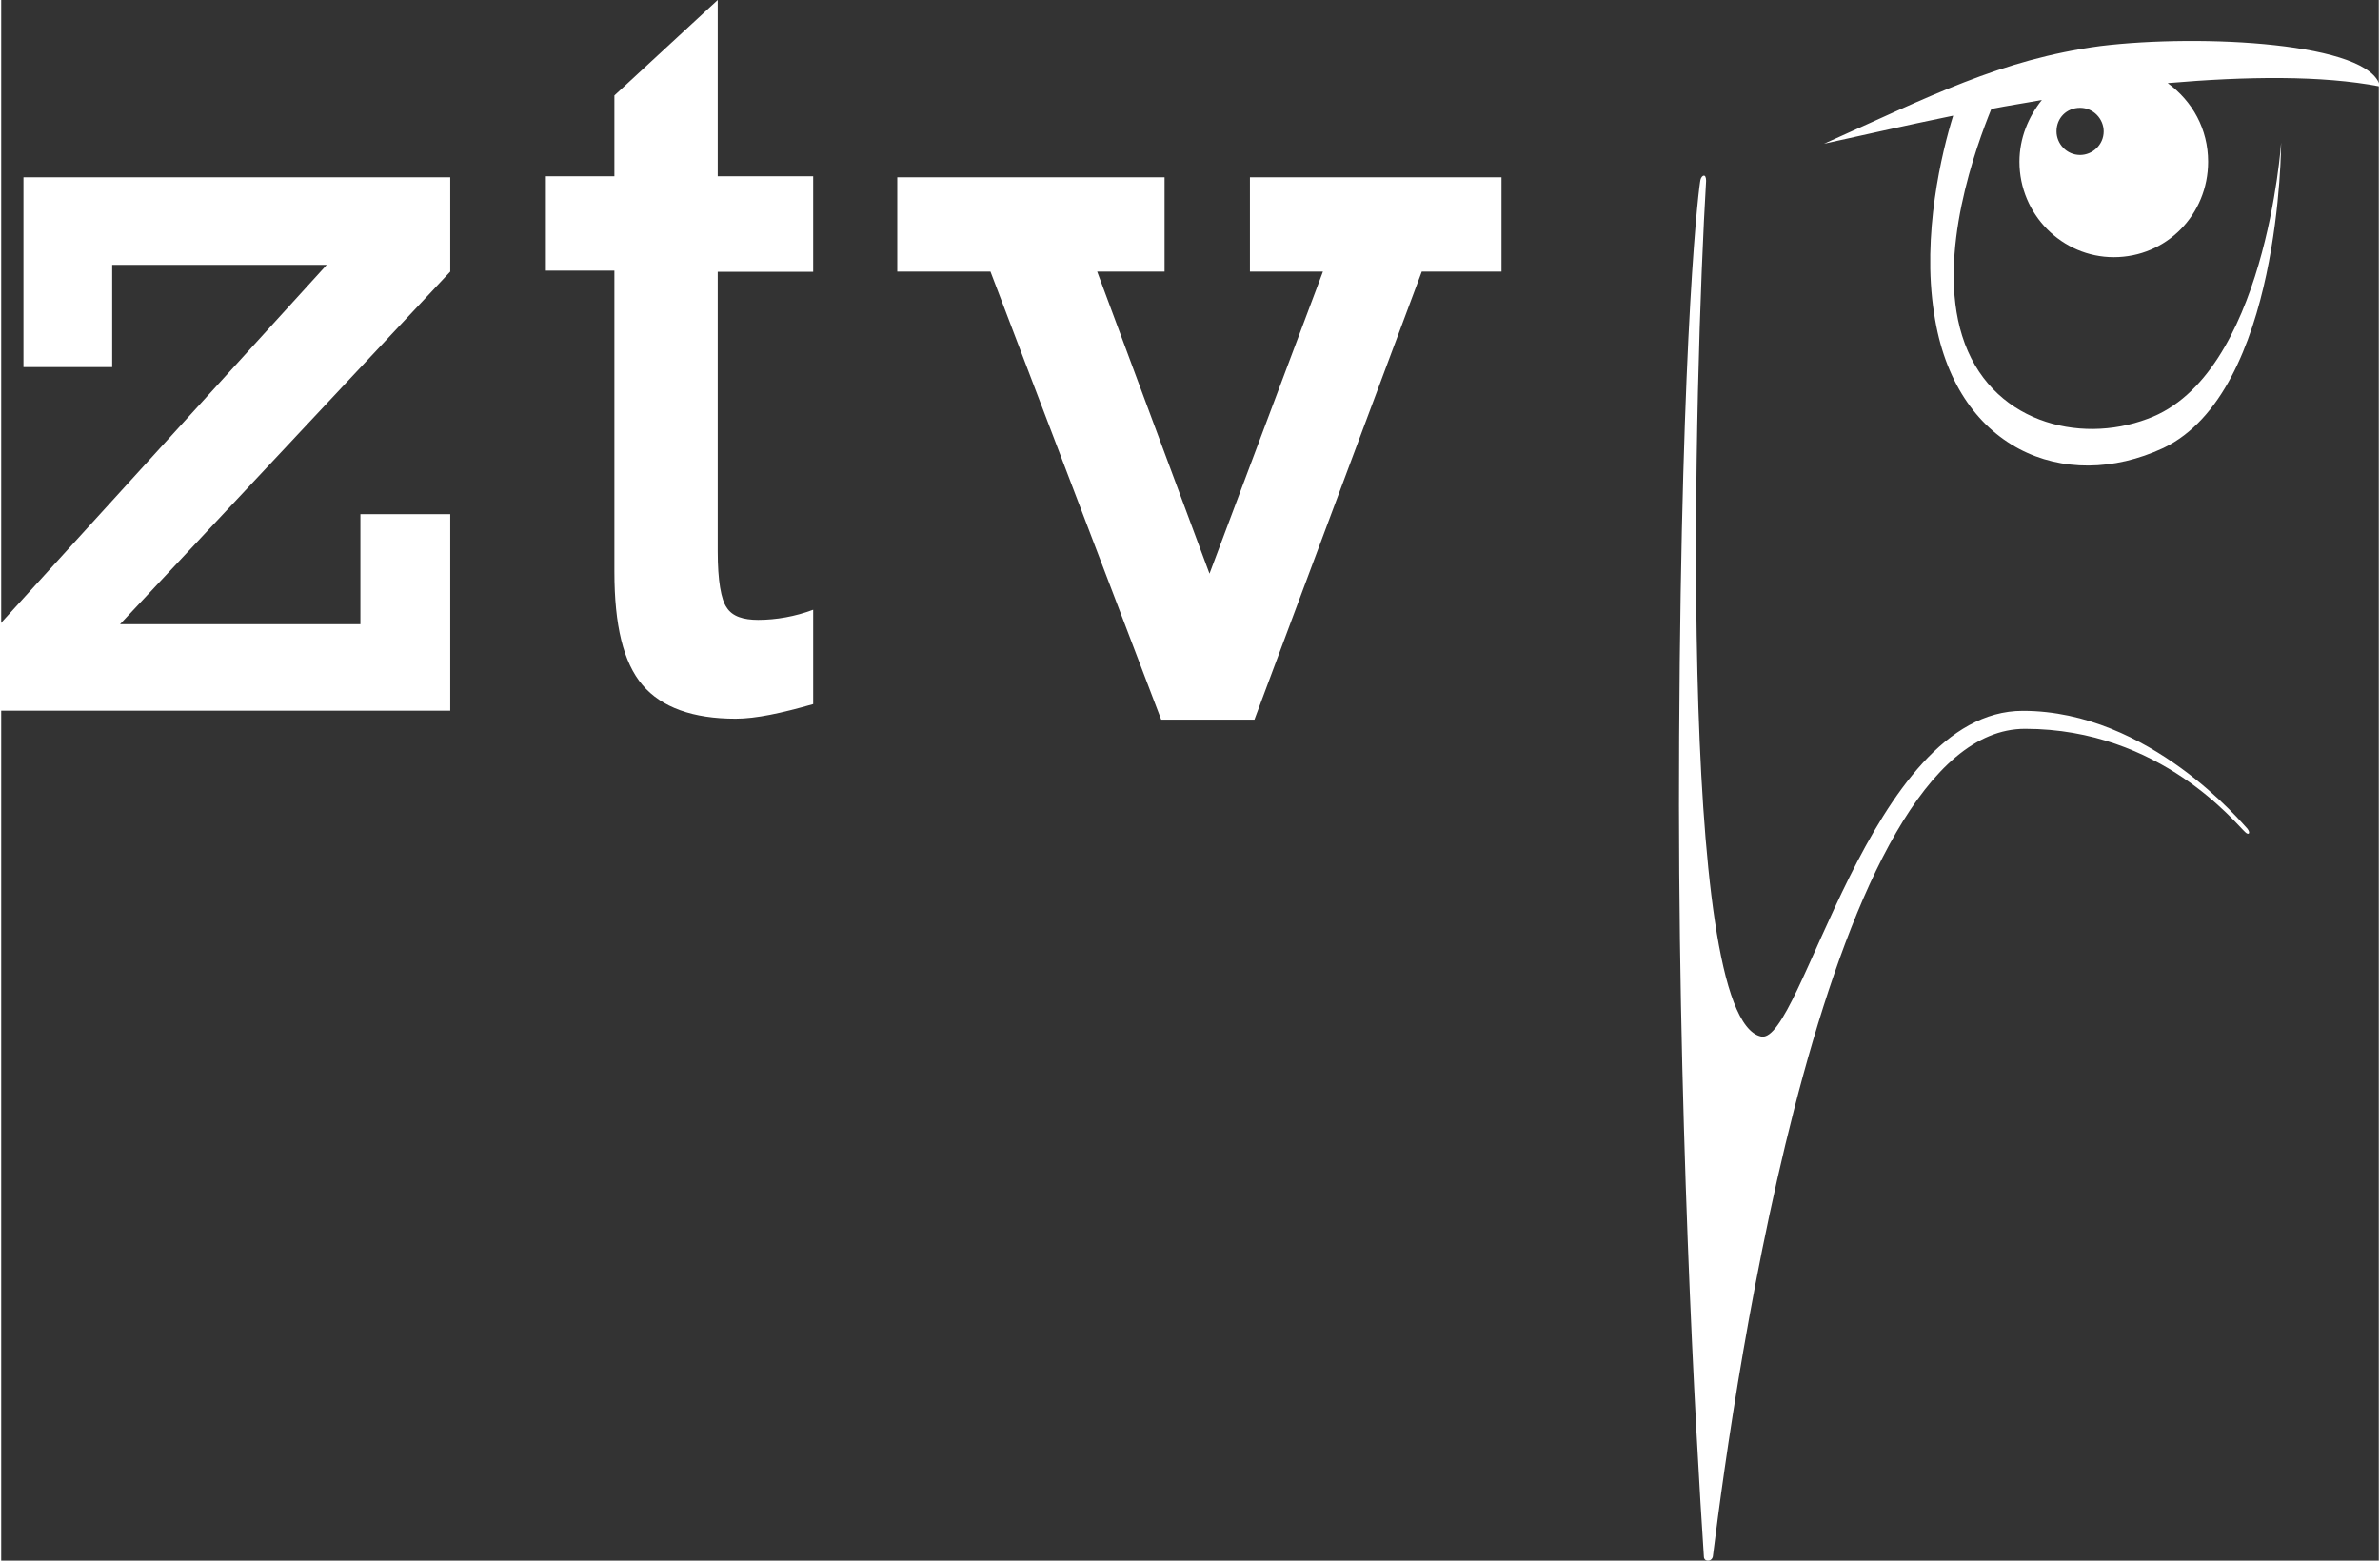 <svg width="800" height="524.68" version="1.1" viewBox="0 0 1260 827.2" xml:space="preserve" xmlns="http://www.w3.org/2000/svg">
<rect x="0" y="0" width="1260" height="827.2" fill="#333333" stroke="none"/>
<g fill="#fff"><path d="m900.53 95.234c-0.595 1.786-10.119 74.402-11.309 295.23-1.19 195.83 8.928 371.41 13.095 434.51 0 2.976 4.167 2.976 4.762 0 11.904-95.83 60.712-438.67 165.47-438.67 72.021 0 111.9 50.593 116.66 54.76 1.786 1.786 2.976 0.595 1.19-1.786-2.381-2.381-51.784-62.498-119.04-62.498-81.545 0-117.26 177.37-138.69 172.61-45.236-9.523-35.118-354.15-29.166-453.55 0-4.167-2.381-2.976-2.976-0.595" stroke-width="5.952"/><path d="m1114.2 69.64c0 7.143-5.952 12.5-12.5 12.5-7.143 0-12.5-5.952-12.5-12.5 0-7.143 5.357-12.5 12.5-12.5s12.5 5.952 12.5 12.5m146.42-23.809c-4.762-23.213-94.639-27.975-148.21-21.428-52.974 7.143-90.473 26.785-146.42 51.784 19.047-4.167 42.26-9.523 68.45-14.88-5.952 19.047-16.666 63.093-10.119 104.76 10.714 72.021 69.045 95.83 121.42 71.426 62.498-29.761 62.498-161.9 62.498-161.9s-8.333 123.8-70.831 146.42c-36.308 13.69-83.925 1.786-98.21-44.046-13.69-43.451 7.738-101.19 15.476-120.23 8.928-1.786 17.261-2.976 26.785-4.762-7.143 8.928-11.904 20.237-11.904 32.737 0 27.975 22.618 50.593 49.998 50.593 27.975 0 49.998-22.618 49.998-50.593 0-17.261-8.333-32.142-21.428-41.665 41.665-3.571 81.544-4.167 112.5 1.786" stroke-width="5.952"/><polygon transform="matrix(5.952 0 0 5.952 -2641.6 -1670.8)" points="483.8 326.5 483.8 344 443.7 344 443.7 336.3 472.8 304.3 453.7 304.3 453.7 313.4 445.8 313.4 445.8 296.5 483.8 296.5 483.8 304.9 454.4 336.3 475.8 336.3 475.8 326.5"/><path d="m430.31 94.044v49.998h-50.593v148.21c0 15.476 1.786 25.594 4.762 29.761 2.976 4.762 8.928 6.547 16.666 6.547 9.523 0 19.642-1.786 29.166-5.357v49.998c-16.666 4.762-30.356 7.738-41.07 7.738-22.618 0-39.284-5.952-49.403-17.856-10.119-11.904-14.88-31.546-14.88-60.117v-159.52h-36.308v-49.998h36.308v-42.856l54.76-50.593v93.449h50.593z" stroke-width="5.952"/><polygon transform="matrix(5.952 0 0 5.952 -2641.6 -1670.8)" points="555 304.9 555 296.5 577.4 296.5 577.4 304.9 570.3 304.9 555.4 344.8 547.1 344.8 531.9 304.9 523.6 304.9 523.6 296.5 547.4 296.5 547.4 304.9 541.4 304.9 551.4 331.8 561.5 304.9"/></g>
</svg>
